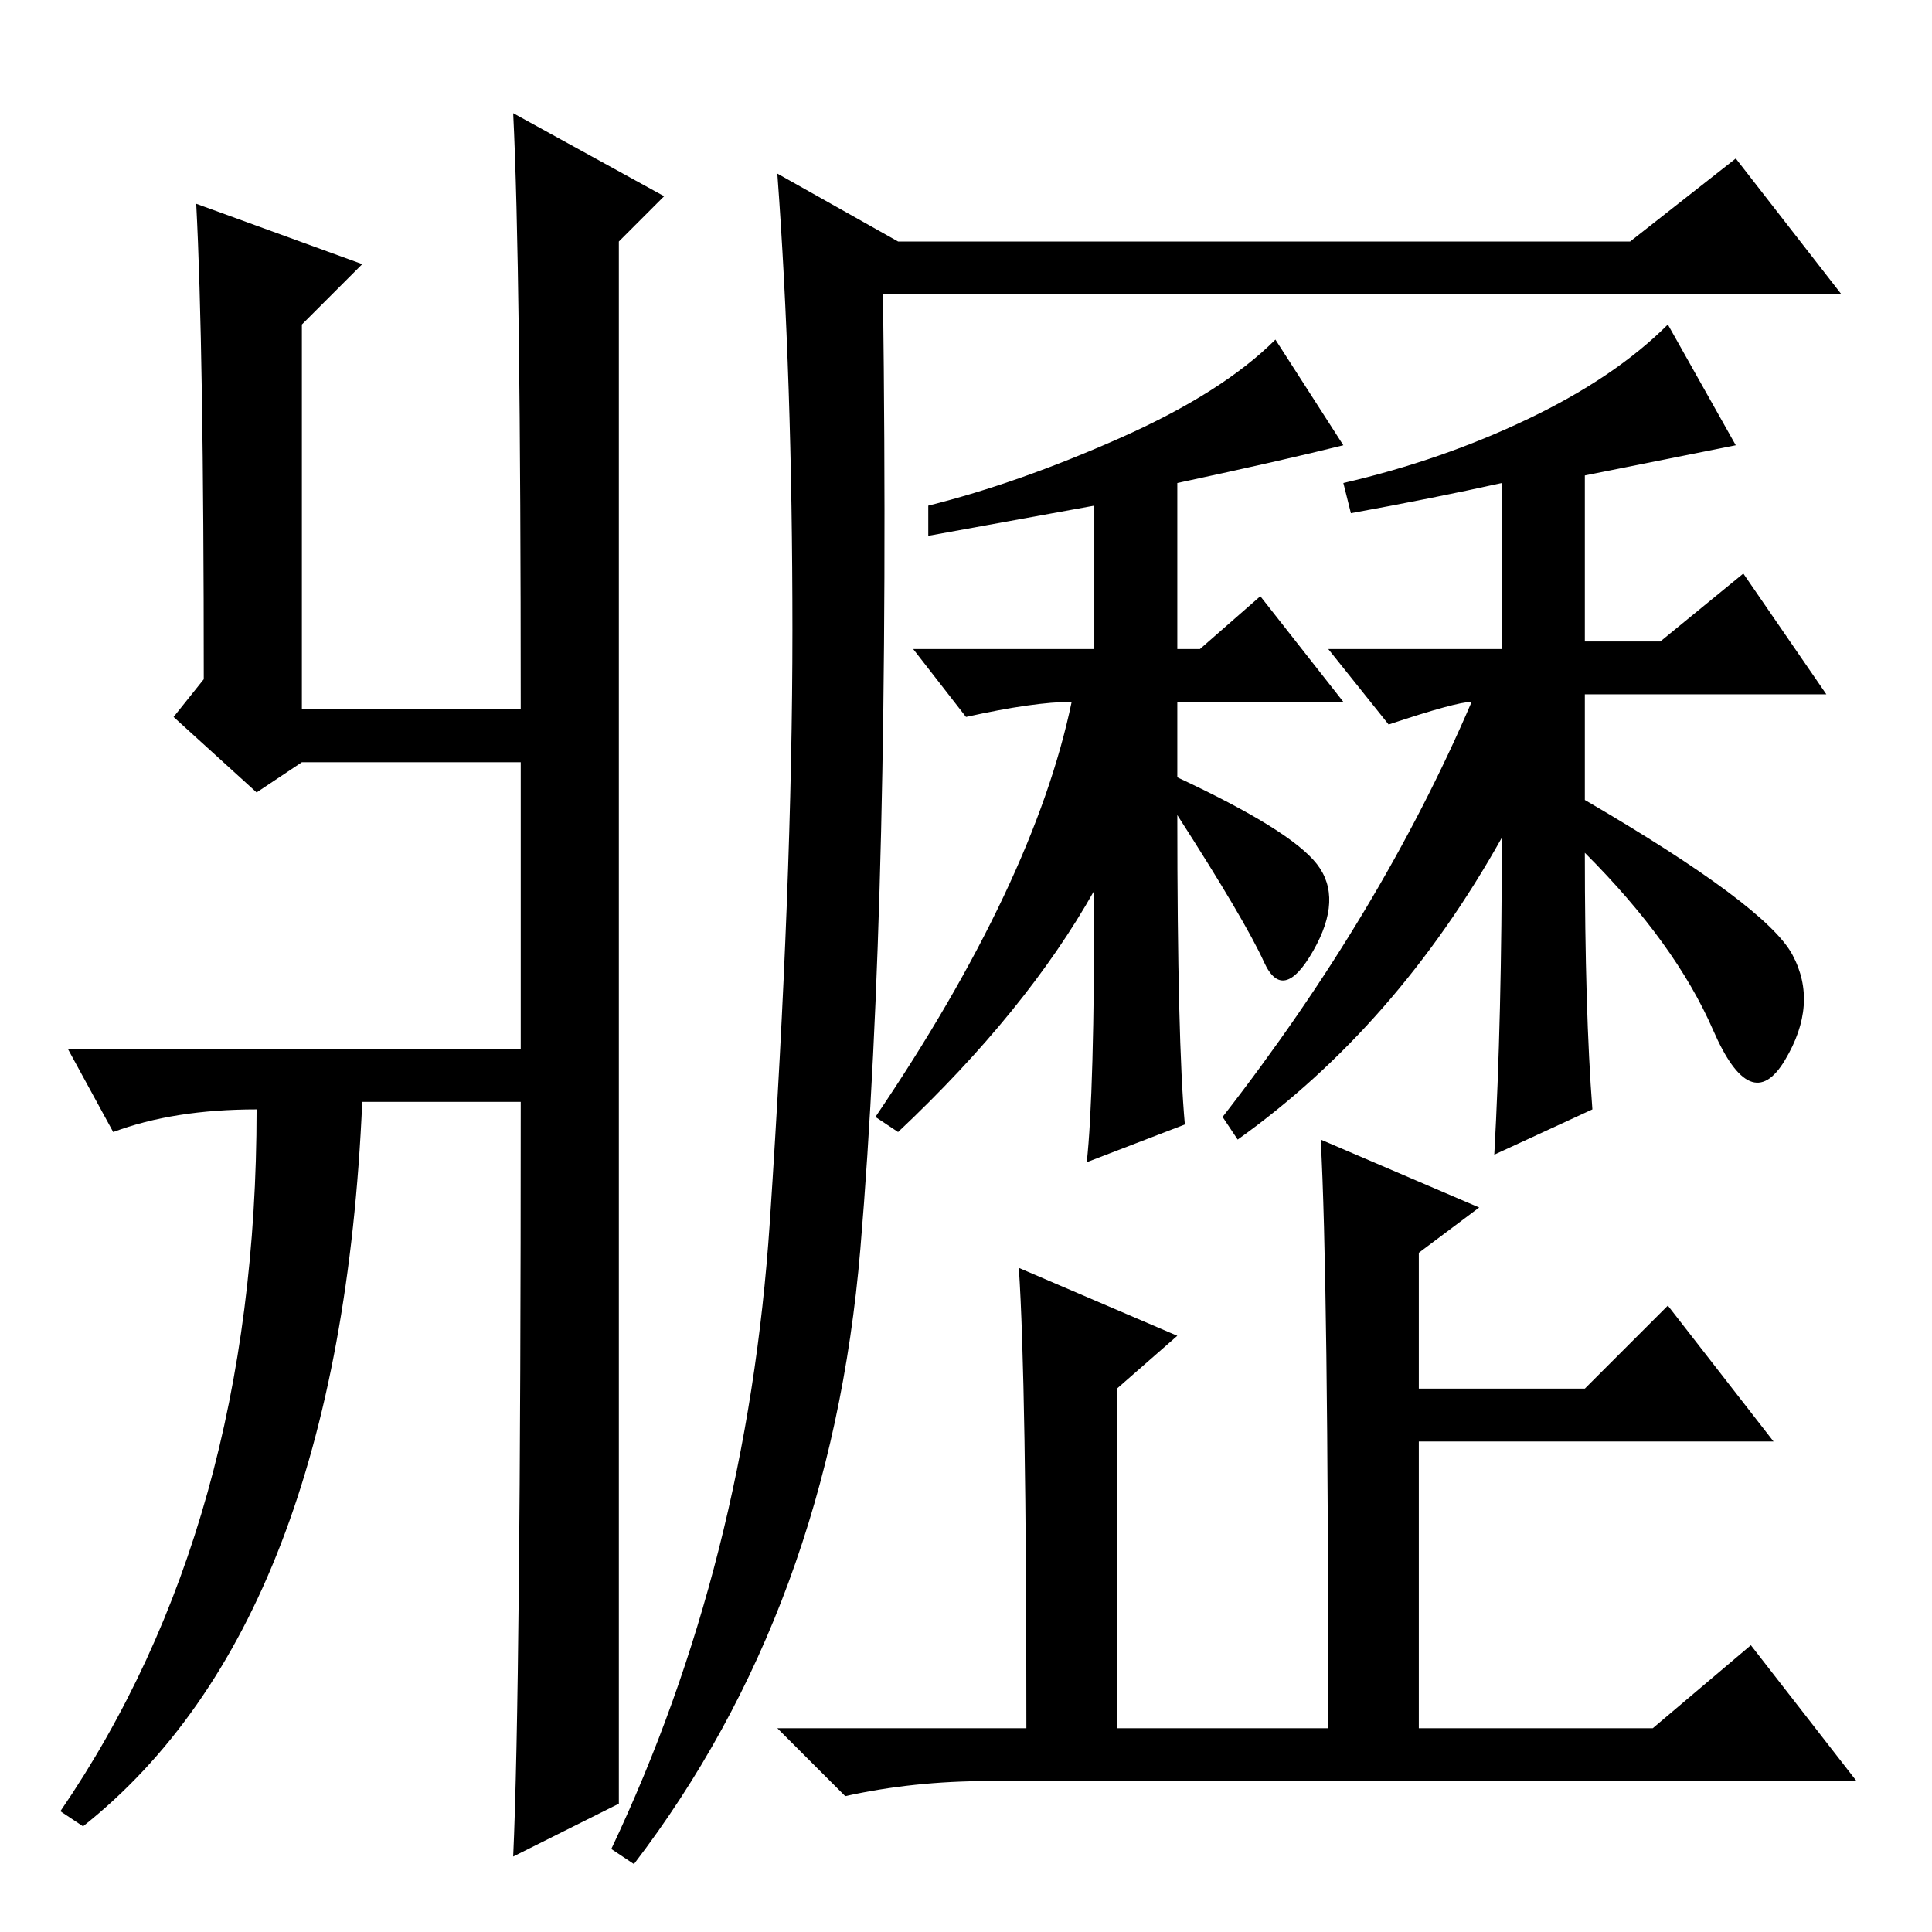 <?xml version="1.0" standalone="no"?>
<!DOCTYPE svg PUBLIC "-//W3C//DTD SVG 1.1//EN" "http://www.w3.org/Graphics/SVG/1.1/DTD/svg11.dtd" >
<svg xmlns="http://www.w3.org/2000/svg" xmlns:xlink="http://www.w3.org/1999/xlink" version="1.1" viewBox="0 -36 256 256">
  <g transform="matrix(1 0 0 -1 0 220)">
   <path fill="currentColor"
d="M102 94q3 45 3 78.5t-2 60.5l16 -9h97l14 11l14 -18h-127q1 -79 -3 -126.5t-30 -81.5l-3 2q18 38 21 83zM135 88l21 -9l-8 -7v-45h28q0 60 -1 78l21 -9l-8 -6v-18h22l11 11l14 -18h-47v-38h31l13 11l14 -18h-115q-10 0 -19 -2l-9 9h33q0 46 -1 61zM145 138
q-9 -16 -26 -32l-3 2q21 31 26 55q-5 0 -14 -2l-7 9h24v19l-22 -4v4q12 3 25.5 9t20.5 13l9 -14q-8 -2 -22 -5v-22h3l8 7l11 -14h-22v-10q15 -7 18.5 -11.5t-0.5 -11.5t-6.5 -1.5t-11.5 19.5q0 -30 1 -41l-13 -5q1 9 1 36zM211 109l-13 -6q1 18 1 42q-14 -25 -35 -40l-2 3
q21 27 33 55q-2 0 -11 -3l-8 10h23v22q-9 -2 -20 -4l-1 4q13 3 24.5 8.5t18.5 12.5l9 -16l-20 -4v-22h10l11 9l11 -16h-32v-14q24 -14 27.5 -20.5t-1 -14t-9.5 4t-17 23.5q0 -21 1 -34zM34 151l-11 10l4 5q0 44 -1 63l22 -8l-8 -8v-51h29q0 59 -1 79l20 -11l-6 -6v-207
l-14 -7q1 22 1 100h-21q-3 -69 -37 -96l-3 2q26 38 26 93q-11 0 -19 -3l-6 11h60v38h-29z" />
  </g>

</svg>
